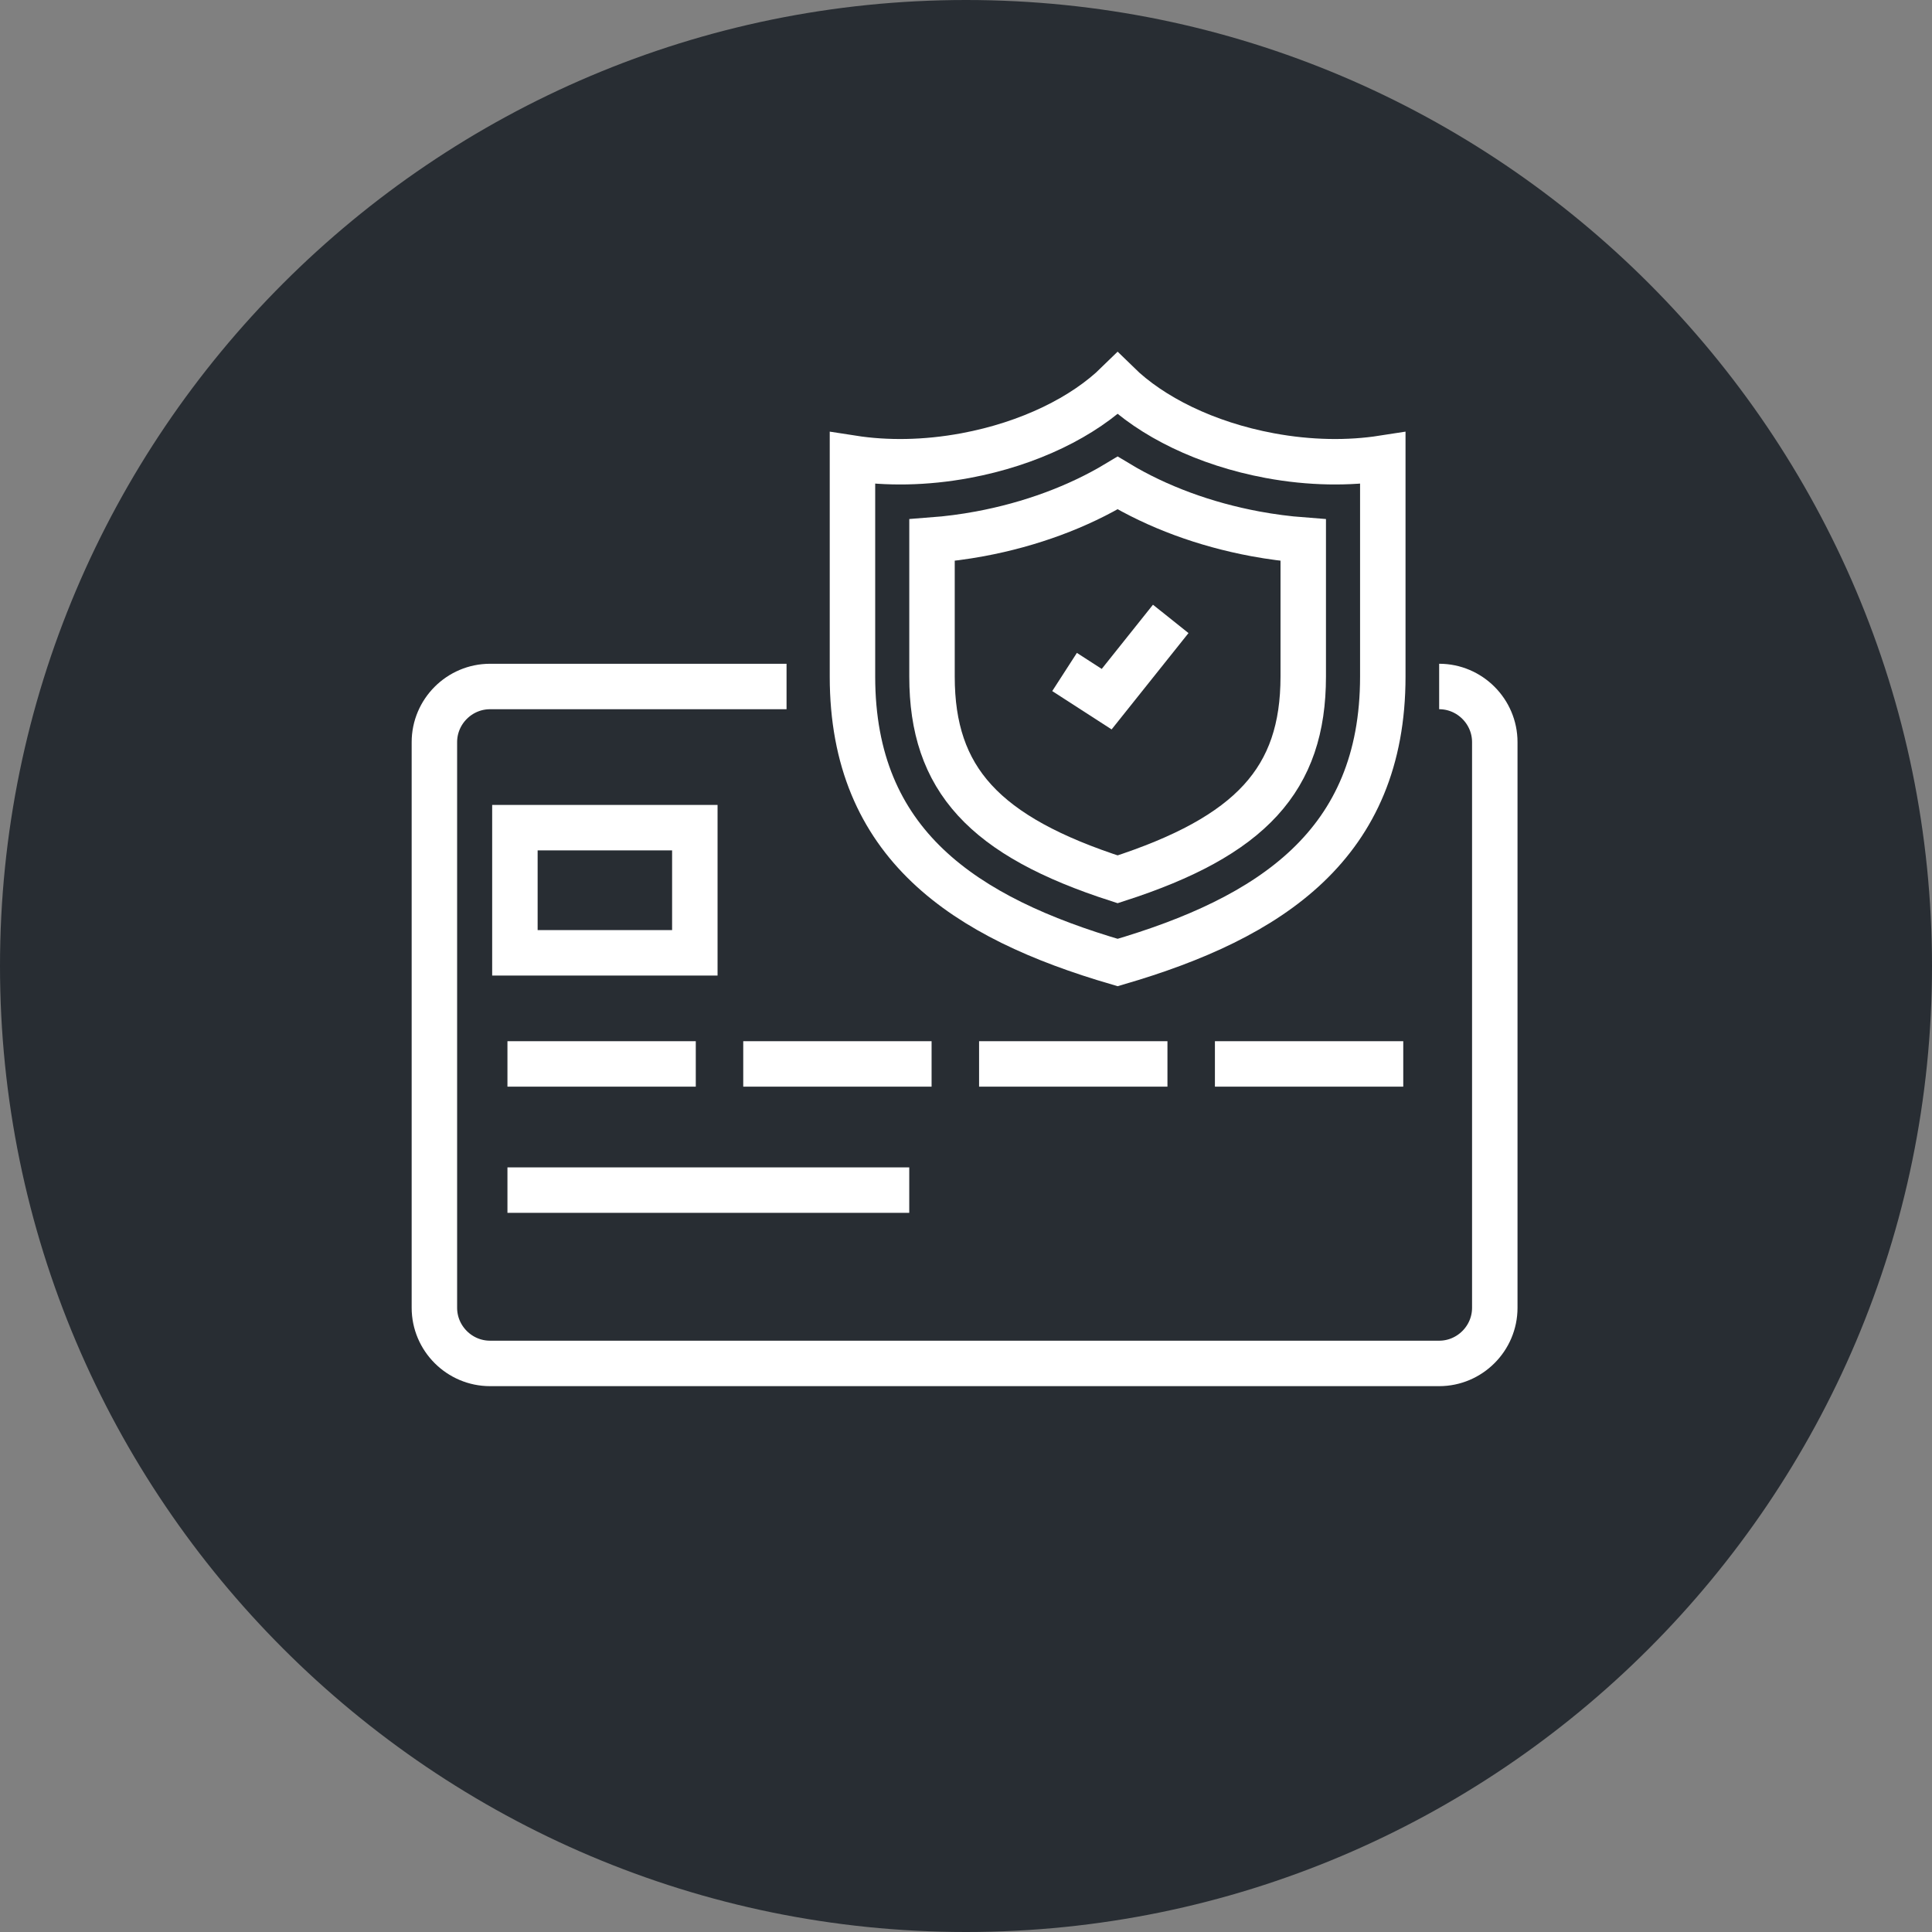 <?xml version="1.0" encoding="utf-8"?>
<!-- Generator: Adobe Illustrator 16.0.0, SVG Export Plug-In . SVG Version: 6.00 Build 0)  -->
<!DOCTYPE svg PUBLIC "-//W3C//DTD SVG 1.1//EN" "http://www.w3.org/Graphics/SVG/1.1/DTD/svg11.dtd">
<svg version="1.1" xmlns="http://www.w3.org/2000/svg" xmlns:xlink="http://www.w3.org/1999/xlink" x="0px" y="0px" width="170px"
	 height="170px" viewBox="0 0 170 170" enable-background="new 0 0 170 170" xml:space="preserve">
<rect x="0" y="0" width="170" height="170" fill="#808080" stroke="none"/>
<g id="Background">
</g>
<g id="Circle">
	<g>
		<path fill="#282D33" d="M85,170c-46.87,0-85-38.131-85-85S38.13,0,85,0c46.869,0,85,38.131,85,85S131.869,170,85,170z"/>
	</g>
</g>
<g id="TEXT">
</g>
<g id="Icons">
	<g>
		<g>
			<g>
				<path fill="none" stroke="#FFFFFF" stroke-width="4" d="M126.634,60.405c2.691,0,4.895,2.203,4.895,4.896v49.773
					c0,2.693-2.204,4.896-4.895,4.896H43.12c-2.693,0-4.897-2.203-4.897-4.896V65.302c0-2.693,2.204-4.896,4.897-4.896h26.09"/>
				<line fill="none" stroke="#FFFFFF" stroke-width="4" x1="44.651" y1="93.617" x2="61.223" y2="93.617"/>
				<line fill="none" stroke="#FFFFFF" stroke-width="4" x1="44.651" y1="104.72" x2="80.006" y2="104.72"/>
				<line fill="none" stroke="#FFFFFF" stroke-width="4" x1="65.399" y1="93.617" x2="81.972" y2="93.617"/>
				<line fill="none" stroke="#FFFFFF" stroke-width="4" x1="86.151" y1="93.617" x2="102.726" y2="93.617"/>
				<line fill="none" stroke="#FFFFFF" stroke-width="4" x1="106.903" y1="93.617" x2="123.475" y2="93.617"/>
				<rect x="45.307" y="72.827" fill="none" stroke="#FFFFFF" stroke-width="4" width="15.832" height="11.014"/>
			</g>
		</g>
		<path fill="none" stroke="#FFFFFF" stroke-width="4" d="M111.731,40.091c-5.641-1.049-10.416-3.436-13.389-6.348
			c-2.973,2.912-7.752,5.299-13.389,6.348c-3.541,0.658-6.947,0.69-9.943,0.224v19.22c0,14.753,9.851,21.223,23.333,25.159
			c13.482-3.937,23.332-10.406,23.332-25.159v-19.22C118.679,40.781,115.272,40.749,111.731,40.091z"/>
		<path fill="none" stroke="#FFFFFF" stroke-width="4" d="M98.342,77.372c-11.745-3.789-16.333-8.81-16.333-17.838v-12.01
			c1.405-0.106,2.822-0.292,4.222-0.552c4.443-0.826,8.616-2.369,12.111-4.475c3.491,2.105,7.664,3.648,12.11,4.475
			c1.403,0.261,2.819,0.445,4.222,0.552v12.01C114.674,68.563,110.089,73.582,98.342,77.372z"/>
		<polyline fill="none" stroke="#FFFFFF" stroke-width="4" points="103.015,54.458 97.378,61.521 93.673,59.129 		"/>
	</g>
</g>
</svg>
